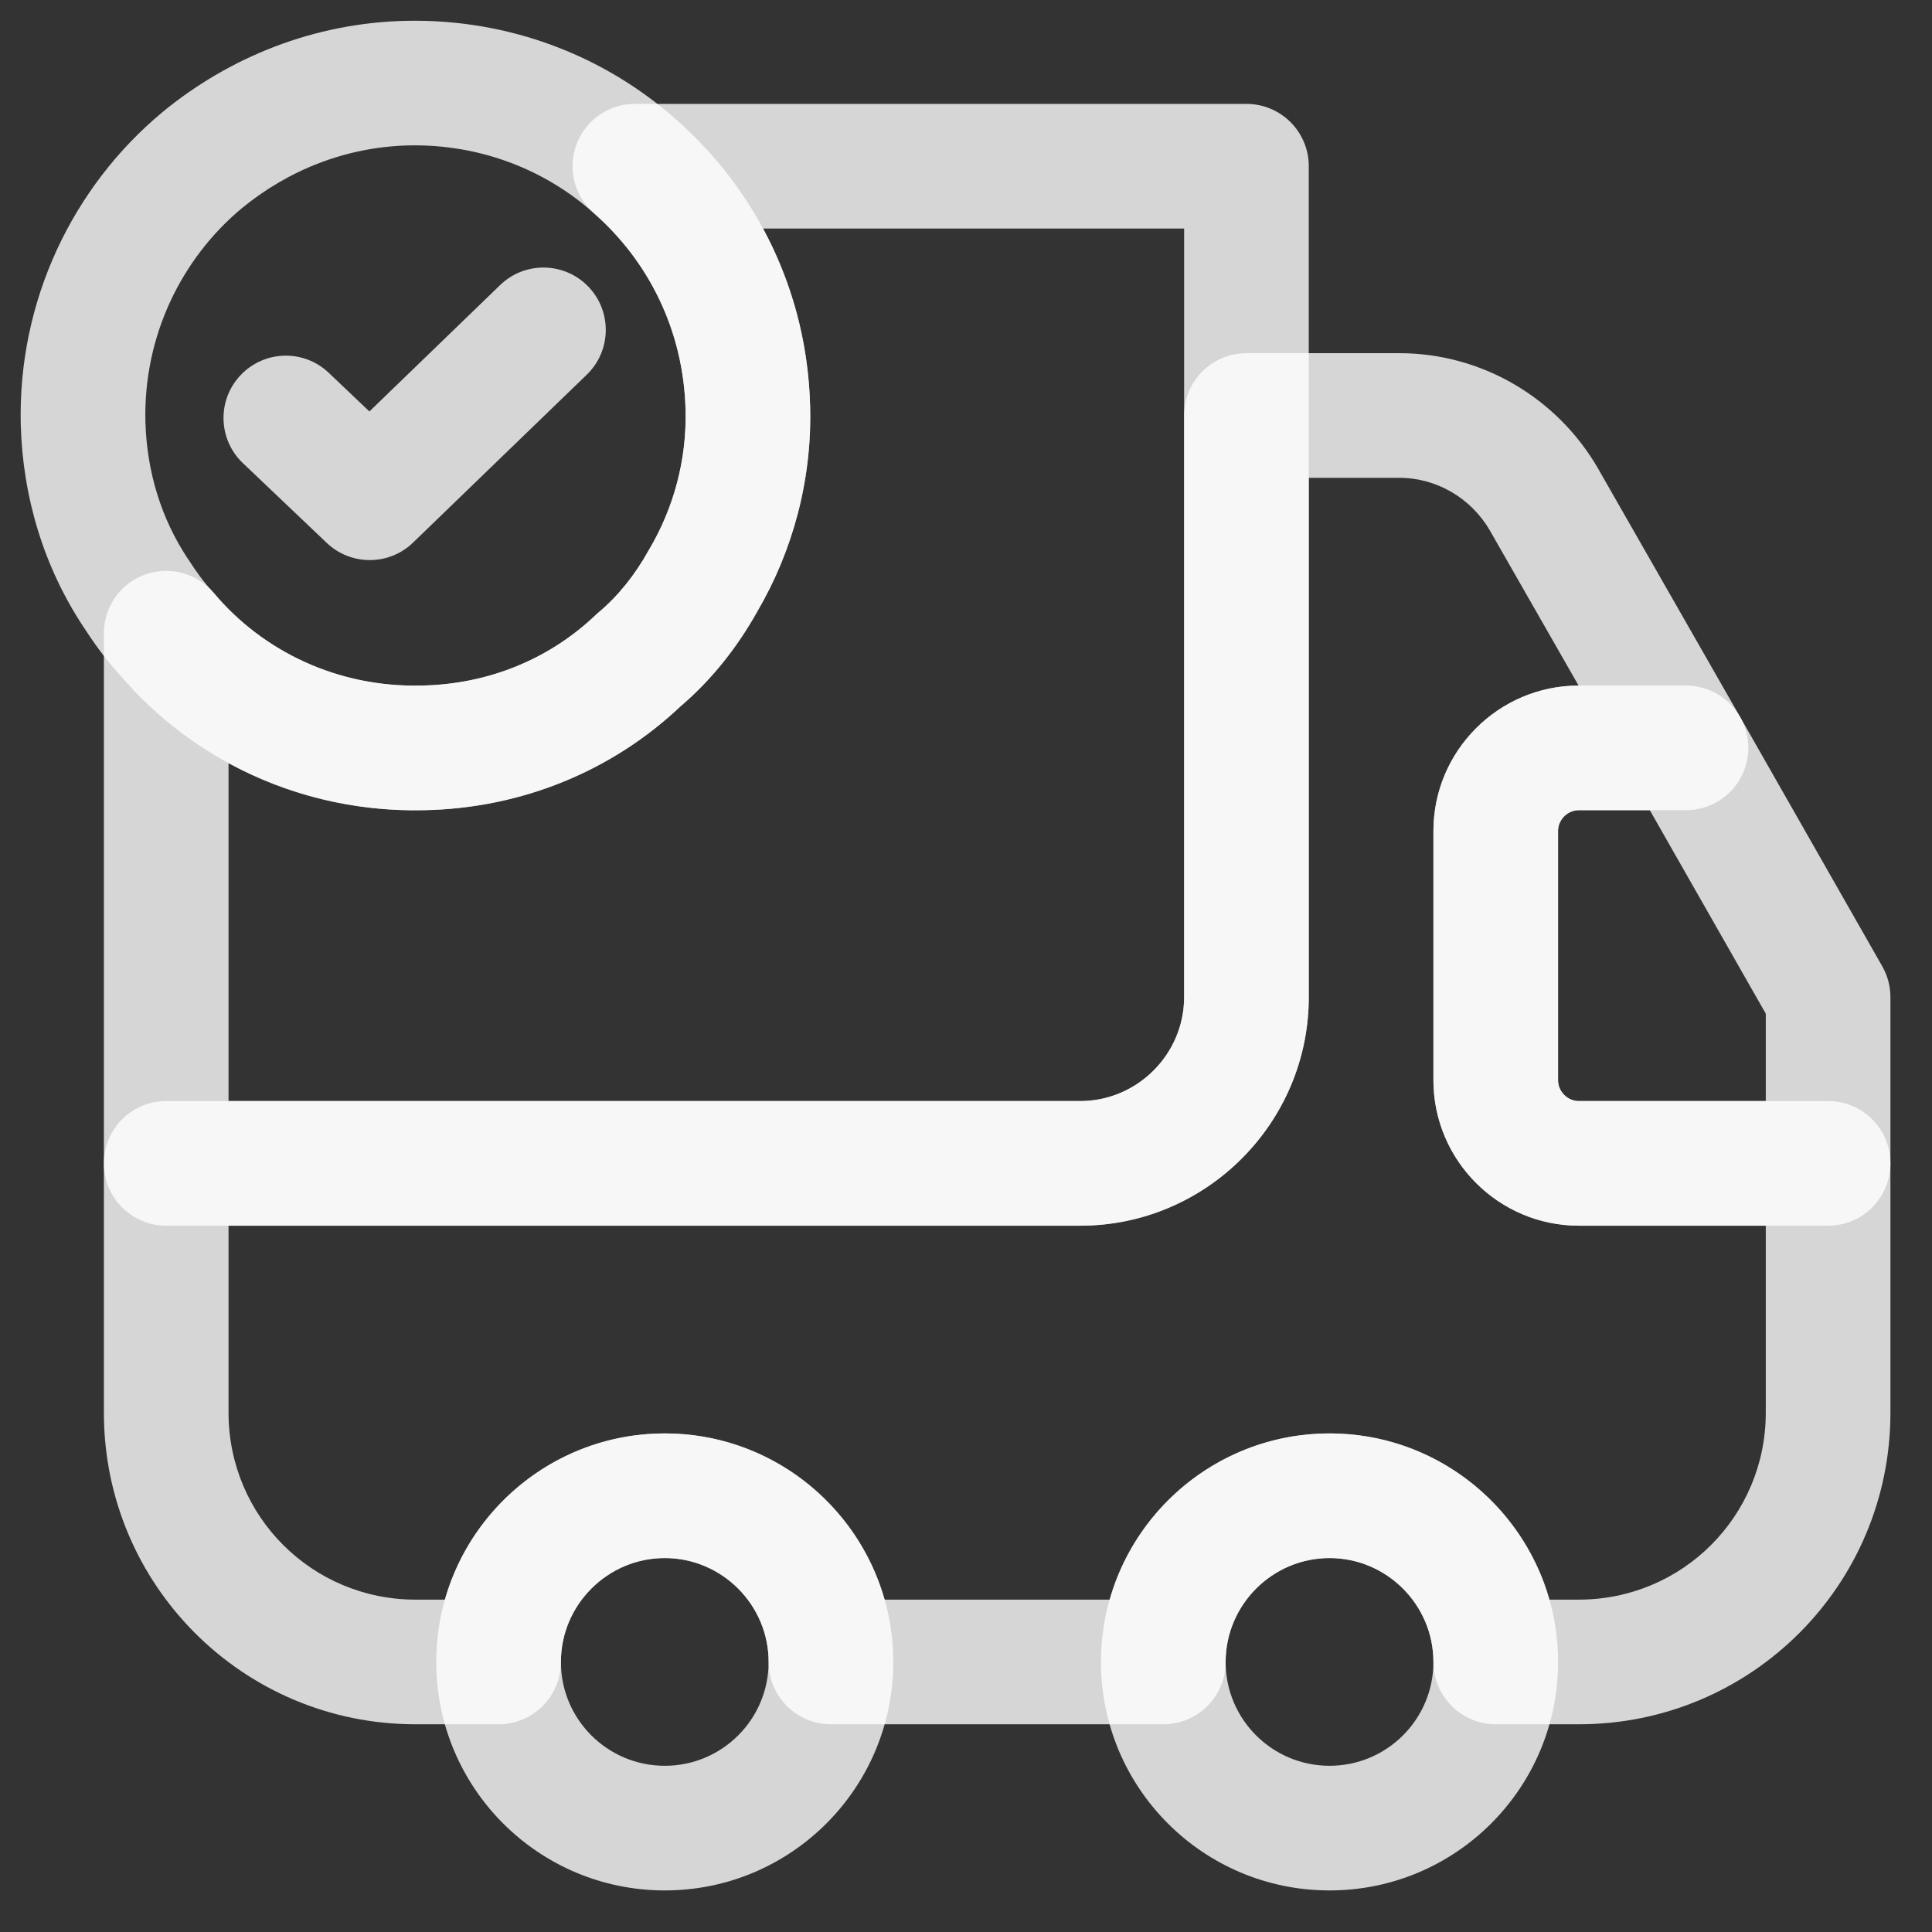 <svg width="31" height="31" viewBox="0 0 31 31" fill="none" xmlns="http://www.w3.org/2000/svg">
<rect x="0" y="0" width="31" height="31" fill="#333333" stroke="none"/>
<path fill-rule="evenodd" clip-rule="evenodd" d="M9.251 2.315C9.397 1.925 9.77 1.667 10.187 1.667H20C20.552 1.667 21 2.114 21 2.667V16C21 18.019 19.352 19.667 17.333 19.667H2.667C2.114 19.667 1.667 19.219 1.667 18.667V10.16C1.667 9.74 1.929 9.364 2.324 9.22C2.72 9.077 3.162 9.195 3.433 9.517C4.214 10.448 5.418 11.033 6.762 11L6.767 11V11C7.862 10.979 8.836 10.558 9.562 9.864C9.578 9.849 9.594 9.834 9.611 9.821C9.918 9.563 10.19 9.223 10.406 8.834L10.419 8.812C10.807 8.154 11.022 7.379 11 6.573L11 6.572C10.968 5.301 10.405 4.188 9.527 3.419C9.214 3.144 9.104 2.704 9.251 2.315ZM12.244 3.667C12.702 4.516 12.973 5.484 12.999 6.52C13.031 7.71 12.715 8.851 12.148 9.817C11.836 10.375 11.425 10.903 10.921 11.332C9.837 12.357 8.394 12.968 6.809 13C5.672 13.027 4.597 12.751 3.667 12.245V17.667H17.333C18.248 17.667 19 16.915 19 16V3.667H12.244Z" fill="white" fill-opacity="0.8"/>
<path fill-rule="evenodd" clip-rule="evenodd" d="M19 6.667C19 6.114 19.448 5.667 20 5.667H22.453C23.778 5.667 24.983 6.384 25.638 7.511L25.641 7.517L25.641 7.517L27.921 11.504C28.098 11.813 28.097 12.194 27.918 12.502C27.739 12.81 27.41 13 27.053 13H25.333C25.152 13 25 13.152 25 13.333V17.333C25 17.515 25.152 17.667 25.333 17.667H29.333C29.886 17.667 30.333 18.114 30.333 18.667V22.667C30.333 25.432 28.099 27.667 25.333 27.667H24C23.448 27.667 23 27.219 23 26.667C23 25.752 22.248 25 21.333 25C20.419 25 19.666 25.752 19.666 26.667C19.666 27.219 19.219 27.667 18.666 27.667H13.333C12.781 27.667 12.333 27.219 12.333 26.667C12.333 25.752 11.581 25 10.666 25C9.752 25 9 25.752 9 26.667C9 27.219 8.552 27.667 8 27.667H6.667C3.901 27.667 1.667 25.432 1.667 22.667V18.667C1.667 18.114 2.114 17.667 2.667 17.667H17.333C18.248 17.667 19 16.915 19 16V6.667ZM21 7.667V16C21 18.019 19.352 19.667 17.333 19.667H3.667V22.667C3.667 24.328 5.005 25.667 6.667 25.667H7.139C7.576 24.131 8.994 23 10.666 23C12.339 23 13.757 24.131 14.194 25.667H17.806C18.243 24.131 19.661 23 21.333 23C23.006 23 24.424 24.131 24.861 25.667H25.333C26.994 25.667 28.333 24.328 28.333 22.667V19.667H25.333C24.048 19.667 23 18.619 23 17.333V13.333C23 12.049 24.045 11.002 25.329 11L23.908 8.516C23.908 8.515 23.907 8.514 23.907 8.513C23.601 7.988 23.047 7.667 22.453 7.667H21Z" fill="white" fill-opacity="0.8"/>
<path fill-rule="evenodd" clip-rule="evenodd" d="M10.667 25C9.746 25 9 25.746 9 26.667C9 27.587 9.746 28.333 10.667 28.333C11.587 28.333 12.333 27.587 12.333 26.667C12.333 25.746 11.587 25 10.667 25ZM7 26.667C7 24.642 8.642 23 10.667 23C12.692 23 14.333 24.642 14.333 26.667C14.333 28.692 12.692 30.333 10.667 30.333C8.642 30.333 7 28.692 7 26.667Z" fill="white" fill-opacity="0.8"/>
<path fill-rule="evenodd" clip-rule="evenodd" d="M21.333 25C20.413 25 19.666 25.746 19.666 26.667C19.666 27.587 20.413 28.333 21.333 28.333C22.254 28.333 23 27.587 23 26.667C23 25.746 22.254 25 21.333 25ZM17.666 26.667C17.666 24.642 19.308 23 21.333 23C23.358 23 25 24.642 25 26.667C25 28.692 23.358 30.333 21.333 30.333C19.308 30.333 17.666 28.692 17.666 26.667Z" fill="white" fill-opacity="0.8"/>
<path fill-rule="evenodd" clip-rule="evenodd" d="M25.333 13C25.152 13 25 13.152 25 13.333V17.333C25 17.514 25.152 17.667 25.333 17.667H28.333V16.265L26.472 13H25.333ZM23 13.333C23 12.048 24.048 11 25.333 11H27.053C27.413 11 27.744 11.193 27.922 11.505L30.202 15.505C30.288 15.656 30.333 15.826 30.333 16V18.667C30.333 19.219 29.886 19.667 29.333 19.667H25.333C24.048 19.667 23 18.619 23 17.333V13.333Z" fill="white" fill-opacity="0.8"/>
<path fill-rule="evenodd" clip-rule="evenodd" d="M9.522 3.414C8.746 2.724 7.709 2.312 6.567 2.333C5.554 2.355 4.622 2.731 3.878 3.343C2.906 4.154 2.301 5.398 2.333 6.762C2.355 7.58 2.594 8.33 3.007 8.955L3.013 8.963L3.013 8.963C3.147 9.171 3.27 9.341 3.397 9.478C3.409 9.491 3.421 9.504 3.432 9.517C4.214 10.448 5.418 11.033 6.762 11L6.767 11C7.862 10.979 8.836 10.558 9.562 9.864C9.578 9.849 9.594 9.834 9.61 9.821C9.918 9.563 10.19 9.223 10.406 8.834L10.419 8.812C10.807 8.154 11.022 7.379 11 6.573L11 6.572C10.967 5.301 10.405 4.188 9.527 3.419L9.522 3.414L9.522 3.414ZM10.848 1.917C9.705 0.902 8.183 0.302 6.527 0.334L6.525 0.334C5.032 0.365 3.672 0.922 2.604 1.801L2.604 1.801L2.6 1.805C1.173 2.994 0.286 4.816 0.333 6.811L0.333 6.813C0.365 7.992 0.711 9.107 1.336 10.054C1.491 10.292 1.681 10.566 1.917 10.822C3.082 12.199 4.856 13.046 6.808 13C8.394 12.968 9.837 12.357 10.921 11.332C11.425 10.903 11.836 10.375 12.148 9.817C12.715 8.851 13.031 7.71 12.999 6.52C12.999 6.521 12.999 6.521 12.999 6.521L12 6.547L12.999 6.52C12.999 6.52 12.999 6.52 12.999 6.52C12.952 4.673 12.129 3.041 10.848 1.917Z" fill="white" fill-opacity="0.8"/>
<path fill-rule="evenodd" clip-rule="evenodd" d="M9.439 4.598C9.823 4.995 9.812 5.629 9.415 6.012L6.628 8.706C6.243 9.078 5.633 9.081 5.244 8.712L3.898 7.432C3.497 7.051 3.481 6.418 3.862 6.018C4.242 5.618 4.875 5.601 5.275 5.982L5.927 6.602L8.025 4.574C8.422 4.19 9.055 4.201 9.439 4.598Z" fill="white" fill-opacity="0.8"/>
</svg>
